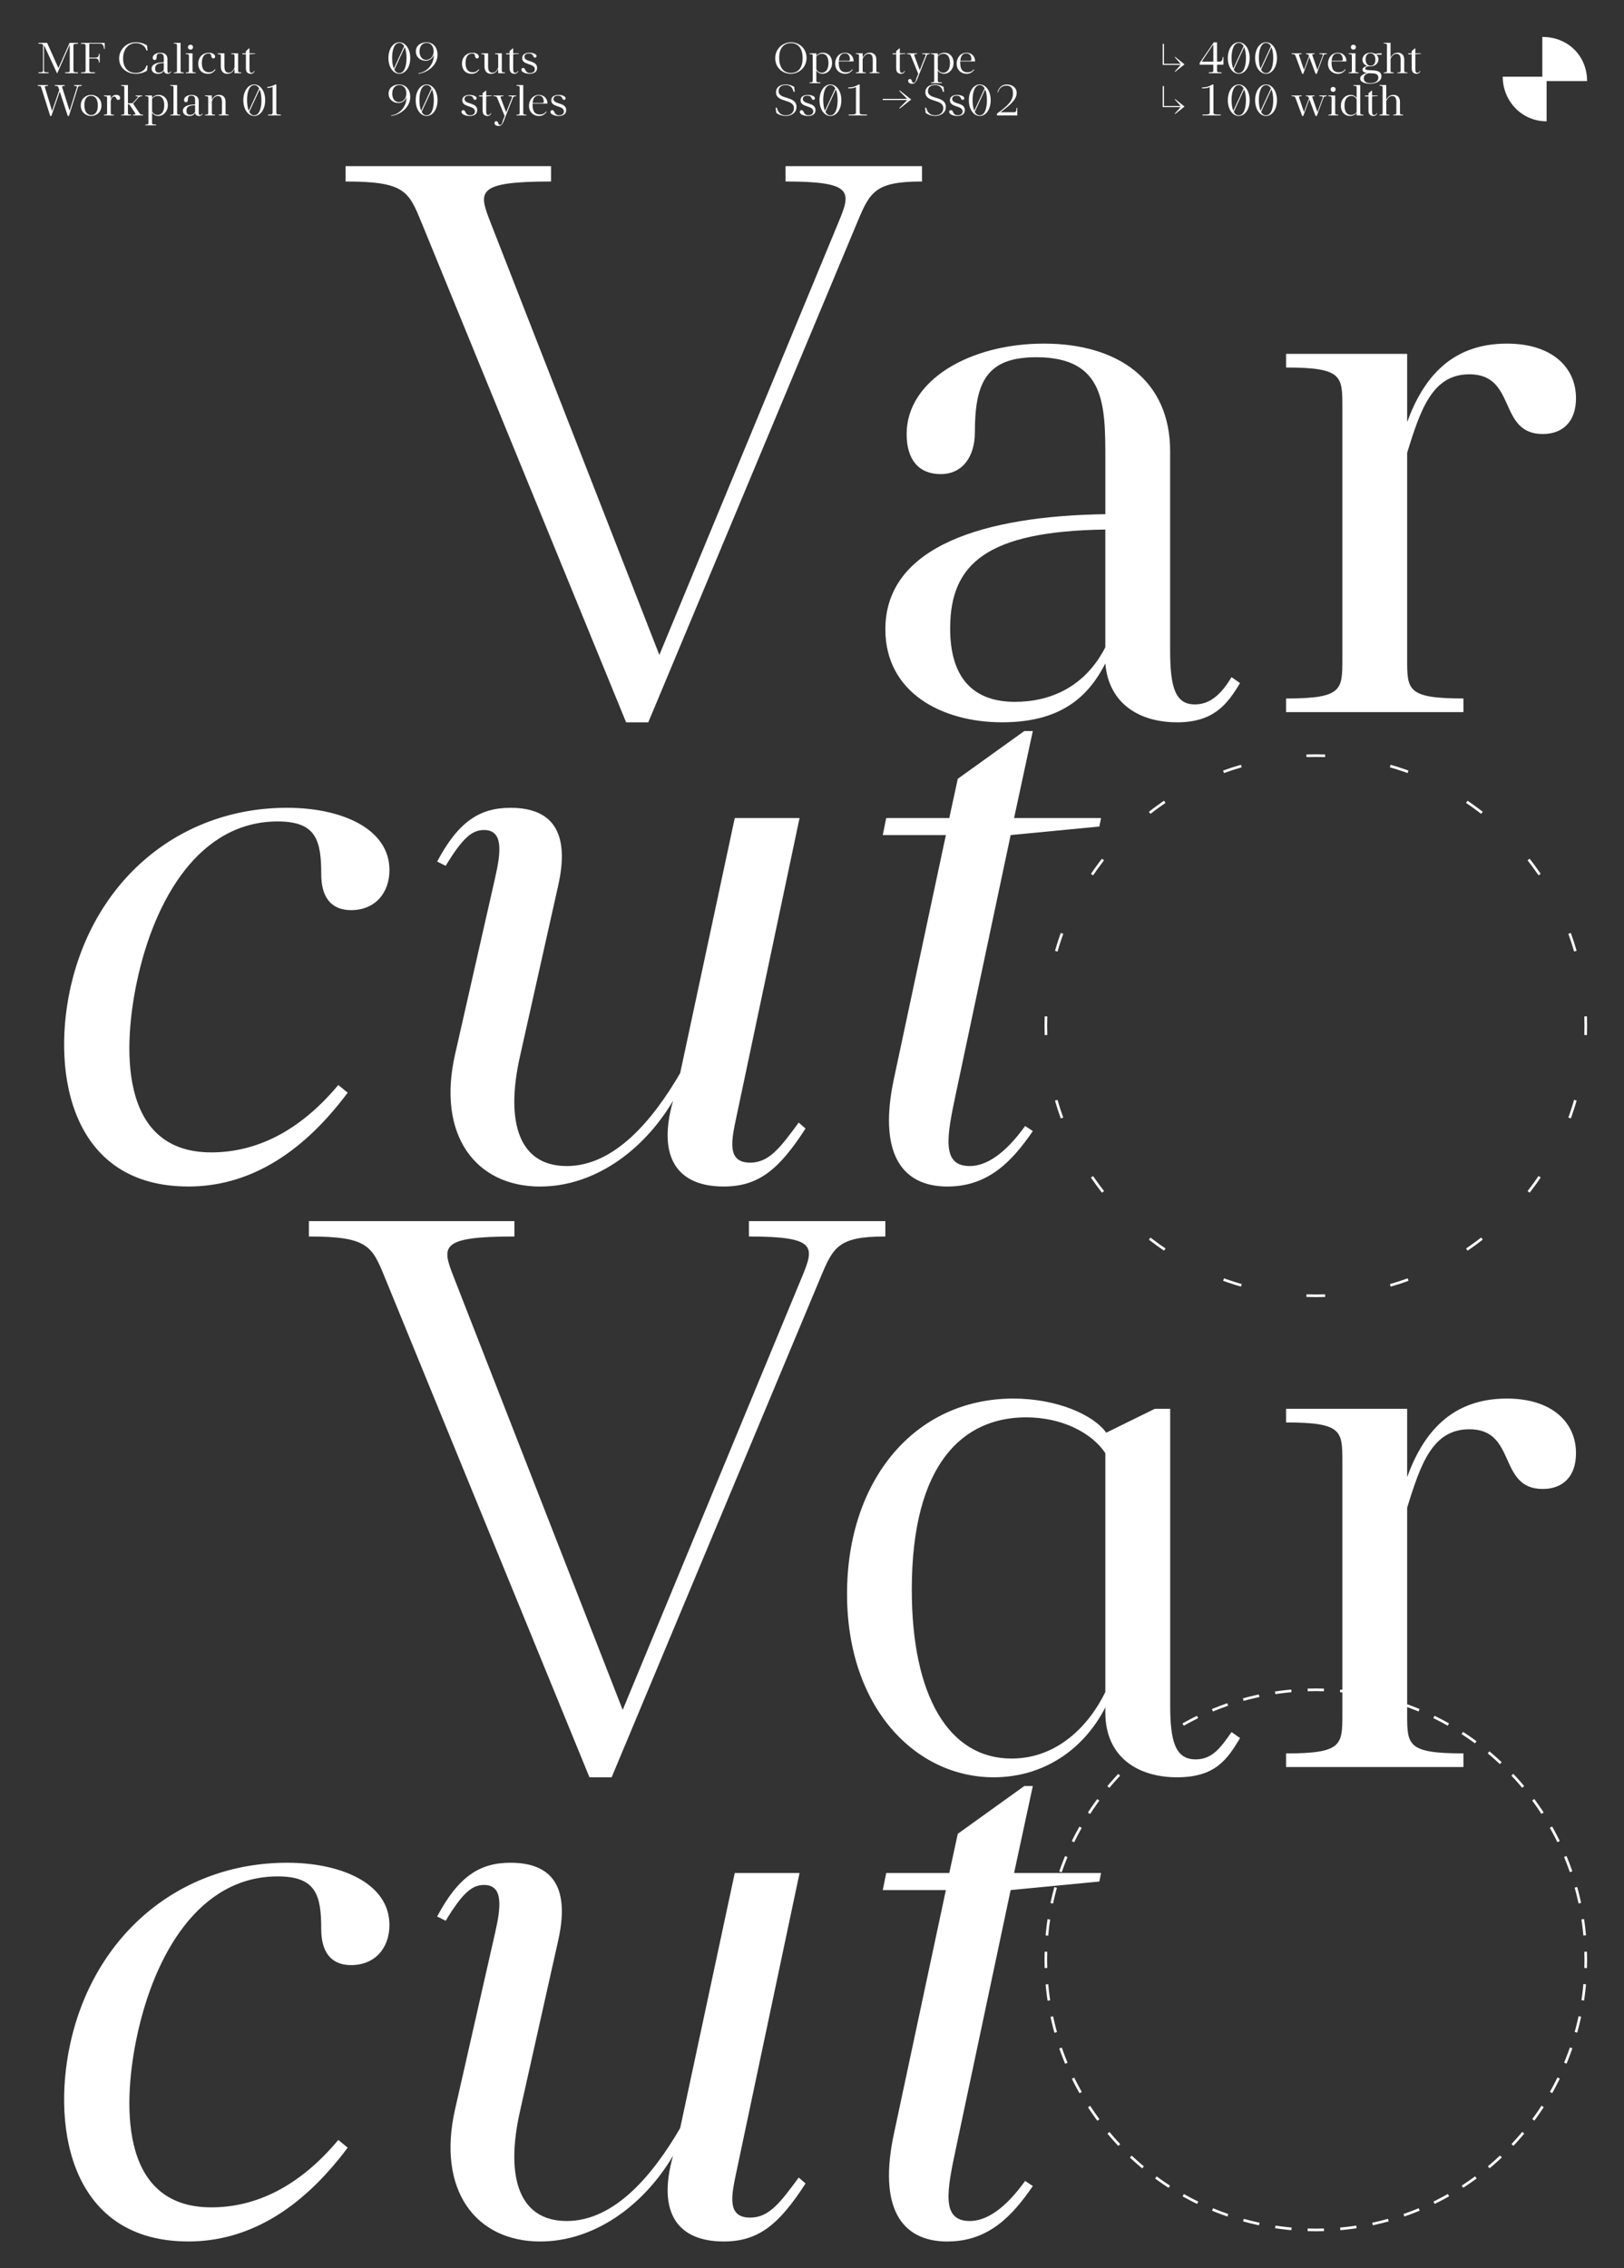<?xml version="1.0" encoding="UTF-8"?>
<svg id="Calque_1" data-name="Calque 1" xmlns="http://www.w3.org/2000/svg" xmlns:xlink="http://www.w3.org/1999/xlink" viewBox="0 0 616 860">
  <rect x="0" y="0" width="616" height="860" fill="#333333" stroke="none"/>
  <defs>
    <style>
      .cls-1 {
        clip-path: url(#clippath);
      }

      .cls-2, .cls-3, .cls-4, .cls-5 {
        fill: none;
      }

      .cls-2, .cls-6 {
        stroke-width: 0px;
      }

      .cls-7 {
        clip-path: url(#clippath-1);
      }

      .cls-3 {
        stroke-dasharray: 0 0 7.09 25.09;
      }

      .cls-3, .cls-4, .cls-5 {
        stroke: #fff;
        stroke-miterlimit: 1;
      }

      .cls-4 {
        stroke-dasharray: 0 0 6.19 6.19;
      }

      .cls-6 {
        fill: #fff;
      }
    </style>
    <clipPath id="clippath">
      <rect class="cls-2" width="616" height="860"/>
    </clipPath>
    <clipPath id="clippath-1">
      <rect class="cls-2" width="616" height="860"/>
    </clipPath>
  </defs>
  <g class="cls-1">
    <g class="cls-7">
      <path class="cls-6" d="M101.68,43.76h4.86v-.32c-1.73,0-1.73-.18-1.73-.9v-10.51h-.36c-1.15.54-2.14.95-3.08.95v.36c.74,0,1.39-.11,2.03-.38v9.58c0,.72,0,.9-1.73.9v.32ZM94.55,42.43l3.94-8.53c.47,1.06.68,2.52.68,4.1,0,3.08-.83,5.72-2.74,5.72-.83,0-1.44-.49-1.89-1.3M93.7,38c0-3.08.83-5.72,2.74-5.72.79,0,1.4.47,1.84,1.22l-3.92,8.5c-.45-1.04-.65-2.47-.65-4M96.44,43.98c2.23,0,4.14-2.38,4.14-5.98s-1.91-5.98-4.14-5.98-4.14,2.38-4.14,5.98,1.91,5.98,4.14,5.98M77.81,43.76h3.74v-.29c-1.19,0-1.19-.18-1.19-.83v-4.27c.41-1.06,1.17-1.96,2.3-1.96,1.04,0,1.53.76,1.53,2.3v3.92c0,.65,0,.83-1.19.83v.29h3.74v-.29c-1.19,0-1.19-.18-1.19-.83v-4.05c0-1.6-.9-2.61-2.43-2.61-1.3,0-2.12.65-2.77,1.85v-1.64h-2.56v.29c1.19,0,1.19.18,1.19.83v5.33c0,.65,0,.83-1.19.83v.29ZM70.72,42c0-1.37.77-2.05,3.28-2.09v2.48c-.43.85-1.17,1.15-1.91,1.15-.86,0-1.37-.49-1.37-1.55M75.51,43.98c.77,0,1.06-.38,1.33-.83l-.18-.13c-.22.36-.45.58-.77.58-.41,0-.52-.36-.52-1.15v-4.19c0-1.49-1.1-2.27-2.66-2.27s-2.9.77-2.9,1.91c0,.54.25.85.72.85s.72-.38.72-.88c0-1.06.25-1.58,1.3-1.58,1.46,0,1.46,1.01,1.46,2.16v1.15c-2.54.04-4.64.67-4.64,2.43,0,1.33,1.19,1.96,2.47,1.96s1.84-.58,2.18-1.24c.07.86.74,1.24,1.51,1.24M64.63,43.76h3.74v-.29c-1.19,0-1.19-.18-1.19-.83v-10.4h-2.56v.29c1.19,0,1.19.18,1.19.83v9.29c0,.65,0,.83-1.19.83v.29ZM57.69,42.28v-4.84c.38-.52,1.15-1.06,2.18-1.06,1.58,0,2.43,1.35,2.43,3.55,0,2.7-1.28,3.65-2.54,3.65-1.01,0-1.69-.63-2.07-1.3M55.13,47.54h4.1v-.29c-1.55,0-1.55-.18-1.55-.83v-3.71c.4.65,1.19,1.26,2.36,1.26,2,0,3.62-1.73,3.62-4.14s-1.53-3.85-3.46-3.85c-1.08,0-2.02.49-2.52,1.21v-.99h-2.56v.29c1.19,0,1.19.18,1.19.83v9.11c0,.65,0,.83-1.19.83v.29ZM45.97,43.76h3.74v-.29c-1.19,0-1.19-.18-1.19-.83v-3.1h.5l2.09,3.1c.5.74.2.83-.68.83v.29h3.82v-.29c-.85,0-1.06-.13-1.44-.68l-2.32-3.49,2.03-2.3c.41-.47,1.01-.5,1.4-.5v-.29h-2.45v.29c.68,0,1.08.07.77.43l-1.96,2.2h-1.76v-6.88h-2.56v.29c1.19,0,1.19.18,1.19.83v9.29c0,.65,0,.83-1.19.83v.29ZM39.45,43.76h3.74v-.29c-1.19,0-1.19-.18-1.19-.83v-4.36c.29-.94.54-1.66,1.31-1.66,1.01,0,.59,1.26,1.55,1.26.41,0,.7-.25.7-.76,0-.65-.5-1.15-1.46-1.15-1.17,0-1.76.72-2.11,1.66v-1.44h-2.56v.29c1.19,0,1.19.18,1.19.83v5.33c0,.65,0,.83-1.19.83v.29ZM32,39.85c0-2.54,1.1-3.51,2.5-3.51,1.51,0,2.61,1.12,2.61,3.65s-1.1,3.62-2.5,3.62c-1.51,0-2.61-1.22-2.61-3.76M34.56,43.98c1.96,0,3.92-1.4,3.92-4s-1.96-4-3.92-4-3.92,1.4-3.92,4,1.96,4,3.92,4M22.19,33.28l.29.85-2.72,7.94-2.68-8.78c-.16-.56-.14-.72,1.08-.72v-.32h-3.85v.32c1.12,0,1.19.14,1.37.72l3.37,10.69h.43l3.19-9.25,3.04,9.25h.43l3.37-10.69c.18-.56.23-.72,1.49-.72v-.32h-2.88v.32c1.15,0,1.17.16.99.72l-2.72,8.69-2.75-8.69c-.18-.56-.18-.72.9-.72v-.32h-3.73v.32c1.12,0,1.19.14,1.39.72"/>
      <path class="cls-6" d="M95.09,27.98c.83,0,1.17-.4,1.49-.97l-.18-.11c-.27.5-.59.7-.99.7-.67,0-.77-.58-.77-1.6v-5.44l2.16-.18v-.18h-2.16v-1.84h-.18l-1.19,1.01v.83h-1.33v.36h1.33v5.33c0,1.4.68,2.09,1.82,2.09M86.18,27.98c1.37,0,2.34-.77,2.77-1.93v1.71h2.56v-.29c-1.19,0-1.19-.18-1.19-.83v-6.44h-2.56v.29c1.19,0,1.19.18,1.19.83v4.27c-.41,1.06-1.04,1.96-2.21,1.96s-1.62-.79-1.62-2.48v-4.86h-2.56v.29c1.19,0,1.19.18,1.19.83v3.87c0,1.71.88,2.79,2.43,2.79M78.85,27.98c1.13,0,2.11-.4,2.9-1.58l-.22-.16c-.67.92-1.48,1.17-2.27,1.17-1.55,0-2.7-.95-2.7-3.51,0-2.38.99-3.62,2.56-3.62.81,0,.92.4,1.06,1.13.07.4.31.74.77.74.36,0,.65-.22.65-.67,0-.9-1.08-1.49-2.39-1.49-2.16,0-4.01,1.53-4.01,4.16,0,2.25,1.35,3.83,3.65,3.83M71.31,17.9c0,.56.45.94.95.94s.95-.38.95-.94c0-.61-.45-.95-.95-.95s-.95.32-.95.95M70.48,27.76h3.74v-.29c-1.19,0-1.19-.18-1.19-.83v-6.44h-2.56v.29c1.19,0,1.19.18,1.19.83v5.33c0,.65,0,.83-1.19.83v.29ZM65.95,27.76h3.74v-.29c-1.19,0-1.19-.18-1.19-.83v-10.4h-2.56v.29c1.19,0,1.19.18,1.19.83v9.29c0,.65,0,.83-1.19.83v.29ZM58.85,26c0-1.37.77-2.05,3.28-2.09v2.48c-.43.85-1.17,1.15-1.91,1.15-.86,0-1.37-.49-1.37-1.55M63.64,27.98c.77,0,1.06-.38,1.33-.83l-.18-.13c-.22.36-.45.58-.77.58-.41,0-.52-.36-.52-1.15v-4.19c0-1.49-1.1-2.27-2.66-2.27s-2.9.77-2.9,1.91c0,.54.25.85.72.85s.72-.38.72-.88c0-1.06.25-1.58,1.3-1.58,1.46,0,1.46,1.01,1.46,2.16v1.15c-2.54.04-4.64.67-4.64,2.43,0,1.33,1.19,1.96,2.47,1.96s1.84-.58,2.18-1.24c.07.86.74,1.24,1.51,1.24M51.48,27.98c1.48,0,3.2-.41,4.28-1.21l.22-1.91h-.43c-.45,1.69-1.96,2.79-4.07,2.79-2.75,0-4.79-1.85-4.79-5.47s2.09-5.83,4.84-5.83c1.89,0,3.55,1.01,4.01,2.79h.43l-.22-1.91c-1.08-.79-2.83-1.21-4.21-1.21-3.65,0-6.35,2.79-6.35,6.17s2.72,5.78,6.28,5.78M30.74,27.76h5.29v-.32c-2.16,0-2.16-.18-2.16-.9v-4.37h2.32c.59,0,1.33.14,1.33,1.53h.29v-3.31h-.29c0,1.31-.74,1.48-1.33,1.48h-2.32v-5.33h3.91c.61,0,1.51,0,1.69,2.02h.25v-2.3h-8.98v.32c1.73,0,1.73.18,1.73.9v9.07c0,.72,0,.9-1.73.9v.32ZM14.58,27.76h3.82v-.32c-1.73,0-1.73-.18-1.73-.9v-9.47l4.95,10.69h.11l4.73-10.8v9.58c0,.72,0,.9-1.73.9v.32h4.86v-.32c-1.73,0-1.73-.18-1.73-.9v-9.07c0-.72,0-.9,1.73-.9v-.32h-3.2l-4.23,9.56-4.28-9.56h-3.29v.32c1.73,0,1.73.18,1.73.9v9.07c0,.72,0,.9-1.73.9v.32Z"/>
      <path class="cls-6" d="M523.28,43.76h3.74v-.29c-1.19,0-1.19-.18-1.19-.83v-4.27c.41-1.06,1.17-1.96,2.3-1.96,1.04,0,1.53.76,1.53,2.3v3.92c0,.65,0,.83-1.19.83v.29h3.74v-.29c-1.19,0-1.19-.18-1.19-.83v-4.05c0-1.6-.9-2.61-2.43-2.61-1.3,0-2.12.65-2.77,1.85v-5.6h-2.56v.29c1.19,0,1.19.18,1.19.83v9.29c0,.65,0,.83-1.19.83v.29ZM520.9,43.98c.83,0,1.17-.4,1.49-.97l-.18-.11c-.27.5-.59.7-.99.7-.67,0-.77-.58-.77-1.6v-5.44l2.16-.18v-.18h-2.16v-1.84h-.18l-1.19,1.01v.83h-1.33v.36h1.33v5.33c0,1.4.68,2.09,1.82,2.09M509.98,40.03c0-2.7,1.26-3.65,2.59-3.65.94,0,1.62.49,2.02,1.26v4.9c-.4.52-1.15,1.04-2.18,1.04-1.58,0-2.43-1.35-2.43-3.55M512.07,43.98c1.06,0,2.02-.49,2.52-1.19v.97h2.56v-.29c-1.19,0-1.19-.18-1.19-.83v-10.4h-2.56v.29c1.19,0,1.19.18,1.19.83v3.85c-.38-.7-1.15-1.22-2.29-1.22-2.11,0-3.69,1.73-3.69,4.14s1.53,3.85,3.46,3.85M504.72,33.9c0,.56.45.94.95.94s.95-.38.95-.94c0-.61-.45-.95-.95-.95s-.95.32-.95.95M503.89,43.76h3.74v-.29c-1.19,0-1.19-.18-1.19-.83v-6.44h-2.56v.29c1.19,0,1.19.18,1.19.83v5.33c0,.65,0,.83-1.19.83v.29ZM496.49,37.21l.02.04-1.89,5.22-1.8-5.26c-.22-.61-.25-.72.9-.72v-.29h-3.78v.29c1.12,0,1.26.16,1.48.72l2.5,6.77h.43l2.3-6.32,2.36,6.32h.45l2.5-6.77c.22-.58.38-.72,1.31-.72v-.29h-2.79v.29c1.39,0,1.4.07,1.17.72l-1.93,5.29-1.84-5.29c-.22-.61-.23-.72.72-.72v-.29h-3.24v.29c.79,0,.88.11,1.12.72M478.33,42.43l3.94-8.53c.47,1.06.68,2.52.68,4.1,0,3.08-.83,5.72-2.74,5.72-.83,0-1.44-.49-1.89-1.3M477.49,38c0-3.08.83-5.72,2.74-5.72.79,0,1.4.47,1.84,1.22l-3.92,8.5c-.45-1.04-.65-2.47-.65-4M480.22,43.98c2.23,0,4.14-2.38,4.14-5.98s-1.91-5.98-4.14-5.98-4.14,2.38-4.14,5.98,1.91,5.98,4.14,5.98M467.98,42.43l3.94-8.53c.47,1.06.68,2.52.68,4.1,0,3.08-.83,5.72-2.74,5.72-.83,0-1.44-.49-1.89-1.3M467.14,38c0-3.08.83-5.72,2.74-5.72.79,0,1.4.47,1.84,1.22l-3.92,8.5c-.45-1.04-.65-2.47-.65-4M469.87,43.98c2.23,0,4.14-2.38,4.14-5.98s-1.91-5.98-4.14-5.98-4.14,2.38-4.14,5.98,1.91,5.98,4.14,5.98M456.09,43.76h6.95v-.32c-2.77,0-2.77-.18-2.77-.9v-10.51h-.36c-1.15.65-2.14,1.13-3.98,1.13v.36c1.53,0,2.27-.16,2.93-.52v9.54c0,.72,0,.9-2.77.9v.32ZM441.49,32.62h-.47v7.99h6.82l-2.27,2.52.18.11,3.56-2.84-3.56-2.84-.18.11,2.27,2.52h-6.35v-7.56Z"/>
      <path class="cls-6" d="M537.3,27.98c.83,0,1.17-.4,1.49-.97l-.18-.11c-.27.5-.59.7-.99.7-.67,0-.77-.58-.77-1.6v-5.44l2.16-.18v-.18h-2.16v-1.84h-.18l-1.19,1.01v.83h-1.33v.36h1.33v5.33c0,1.4.68,2.09,1.82,2.09M524.9,27.76h3.74v-.29c-1.19,0-1.19-.18-1.19-.83v-4.27c.41-1.06,1.17-1.96,2.3-1.96,1.04,0,1.53.76,1.53,2.3v3.92c0,.65,0,.83-1.19.83v.29h3.74v-.29c-1.19,0-1.19-.18-1.19-.83v-4.05c0-1.6-.9-2.61-2.43-2.61-1.3,0-2.12.65-2.77,1.85v-5.6h-2.56v.29c1.19,0,1.19.18,1.19.83v9.29c0,.65,0,.83-1.19.83v.29ZM517.99,22.5c0-1.62.85-2.27,1.84-2.27s1.87.74,1.87,2.38-.81,2.32-1.8,2.32c-1.04,0-1.91-.79-1.91-2.43M517.3,29.69c0-.92.54-1.57,1.8-1.94.09.02.18.02.27.02l1.15.04c.74.02,2.29.09,2.29,1.62,0,1.33-1.17,2.09-2.99,2.09s-2.52-.74-2.52-1.82M519.62,31.76c2.11,0,4.37-.79,4.37-2.88,0-1.48-1.19-2.11-3.19-2.2l-1.17-.05c-1.08-.05-1.78-.13-1.78-.67,0-.45.63-.7,1.22-.83.23.04.47.05.7.05,1.85,0,3.11-1.24,3.11-2.68,0-.7-.31-1.31-.81-1.76h2.02l-.05-.54h-.88l-1.51.23c-.5-.29-1.12-.45-1.82-.45-2.03,0-3.04,1.37-3.04,2.66,0,1.1.7,2,1.84,2.36-1.22.31-1.82.76-1.82,1.42s.56,1.12,1.78,1.28c-1.19.2-2.66.86-2.66,2.05,0,1.4,1.89,2,3.69,2M512.41,17.9c0,.56.45.94.95.94s.95-.38.95-.94c0-.61-.45-.95-.95-.95s-.95.32-.95.95M511.58,27.76h3.74v-.29c-1.19,0-1.19-.18-1.19-.83v-6.44h-2.56v.29c1.19,0,1.19.18,1.19.83v5.33c0,.65,0,.83-1.19.83v.29ZM505.1,23.04c.13-1.71.81-2.81,2.27-2.81,1.12,0,1.96.65,1.96,2.56l-.47.25h-3.76ZM507.48,27.98c1.31,0,2.21-.56,2.92-1.58l-.2-.14c-.59.85-1.39,1.15-2.39,1.15-1.24,0-2.74-.47-2.74-3.64,0-.18,0-.34.02-.5h5.62c0-2.03-1.39-3.28-3.22-3.28-2.29,0-3.78,1.89-3.78,4.16s1.62,3.83,3.78,3.83M496.49,21.21l.02.04-1.89,5.22-1.8-5.26c-.22-.61-.25-.72.9-.72v-.29h-3.78v.29c1.12,0,1.26.16,1.48.72l2.5,6.77h.43l2.3-6.32,2.36,6.32h.45l2.5-6.77c.22-.58.38-.72,1.31-.72v-.29h-2.79v.29c1.39,0,1.4.07,1.17.72l-1.93,5.29-1.84-5.29c-.22-.61-.23-.72.72-.72v-.29h-3.24v.29c.79,0,.88.11,1.12.72M478.33,26.43l3.94-8.53c.47,1.06.68,2.52.68,4.1,0,3.08-.83,5.72-2.74,5.72-.83,0-1.44-.49-1.89-1.3M477.49,22c0-3.08.83-5.72,2.74-5.72.79,0,1.4.47,1.84,1.22l-3.92,8.5c-.45-1.04-.65-2.47-.65-4M480.22,27.98c2.23,0,4.14-2.38,4.14-5.98s-1.91-5.98-4.14-5.98-4.14,2.38-4.14,5.98,1.91,5.98,4.14,5.98M467.98,26.43l3.94-8.53c.47,1.06.68,2.52.68,4.1,0,3.08-.83,5.72-2.74,5.72-.83,0-1.44-.49-1.89-1.3M467.14,22c0-3.08.83-5.72,2.74-5.72.79,0,1.4.47,1.84,1.22l-3.92,8.5c-.45-1.04-.65-2.47-.65-4M469.87,27.98c2.23,0,4.14-2.38,4.14-5.98s-1.91-5.98-4.14-5.98-4.14,2.38-4.14,5.98,1.91,5.98,4.14,5.98M455.82,23.37l4.41-6.55v6.55h-4.41ZM458.52,27.44v.32h4.82v-.32c-1.71,0-1.71-.18-1.71-.83v-2.09h2.43v-2.88h-.29c0,1.19-.5,1.73-1.04,1.73h-1.1v-7.31h-1.24l-5.35,7.79v.67h5.18v2.09c0,.65,0,.83-1.71.83M441.49,16.62h-.47v7.99h6.82l-2.27,2.52.18.11,3.56-2.84-3.56-2.84-.18.11,2.27,2.52h-6.35v-7.56Z"/>
      <path class="cls-6" d="M211.92,43.98c1.66,0,2.84-.7,2.84-2.23,0-3.08-4.81-2.03-4.81-4.23,0-.86.76-1.24,1.71-1.24,1.94,0,1.33,1.58,2.29,1.58.41,0,.59-.29.59-.59,0-.83-1.37-1.28-2.68-1.28-1.6,0-2.77.67-2.77,2.05,0,2.79,4.81,1.84,4.81,4.21,0,.95-.77,1.44-1.82,1.44-2.07,0-1.55-1.93-2.59-1.93-.32,0-.7.18-.7.65,0,.95,1.58,1.57,3.13,1.57M202.04,39.04c.12-1.71.81-2.81,2.27-2.81,1.12,0,1.96.65,1.96,2.56l-.47.25h-3.76ZM204.42,43.98c1.31,0,2.21-.56,2.92-1.58l-.2-.14c-.59.85-1.39,1.15-2.39,1.15-1.24,0-2.74-.47-2.74-3.64,0-.18,0-.34.02-.5h5.62c0-2.03-1.39-3.28-3.22-3.28-2.29,0-3.78,1.89-3.78,4.16s1.62,3.83,3.78,3.83M195.92,43.76h3.74v-.29c-1.19,0-1.19-.18-1.19-.83v-10.4h-2.56v.29c1.19,0,1.19.18,1.19.83v9.29c0,.65,0,.83-1.19.83v.29ZM189.06,47.76c.9,0,1.46-.43,2-1.8l3.42-8.64c.23-.59.34-.83,1.31-.83v-.29h-2.88v.29c1.49,0,1.44.14,1.17.83l-2.09,5.26-1.98-5.26c-.27-.74-.2-.83.9-.83v-.29h-3.71v.29c1.12,0,1.21.18,1.48.83l2.74,6.68-.72,1.75c-.22,1.39-.68,1.62-1.06,1.62s-.52-.23-.65-.68c-.14-.52-.38-.74-.76-.74s-.65.25-.65.68c0,.72.63,1.13,1.48,1.13M184.87,43.98c.83,0,1.17-.4,1.49-.97l-.18-.11c-.27.5-.59.7-.99.7-.67,0-.77-.58-.77-1.6v-5.44l2.16-.18v-.18h-2.16v-1.84h-.18l-1.19,1.01v.83h-1.33v.36h1.33v5.33c0,1.4.68,2.09,1.82,2.09M178.17,43.98c1.66,0,2.84-.7,2.84-2.23,0-3.08-4.81-2.03-4.81-4.23,0-.86.76-1.24,1.71-1.24,1.94,0,1.33,1.58,2.29,1.58.41,0,.59-.29.59-.59,0-.83-1.37-1.28-2.68-1.28-1.6,0-2.77.67-2.77,2.05,0,2.79,4.81,1.84,4.81,4.21,0,.95-.77,1.44-1.82,1.44-2.07,0-1.55-1.93-2.59-1.93-.32,0-.7.18-.7.65,0,.95,1.58,1.57,3.13,1.57M159.93,42.43l3.94-8.53c.47,1.06.68,2.52.68,4.1,0,3.08-.83,5.72-2.74,5.72-.83,0-1.44-.49-1.89-1.3M159.08,38c0-3.08.83-5.72,2.74-5.72.79,0,1.4.47,1.84,1.22l-3.92,8.5c-.45-1.04-.65-2.47-.65-4M161.82,43.98c2.23,0,4.14-2.38,4.14-5.98s-1.91-5.98-4.14-5.98-4.14,2.38-4.14,5.98,1.91,5.98,4.14,5.98M148.78,35.46c0-1.71.88-3.19,2.68-3.19,1.93,0,2.68,1.71,2.68,3.15,0,1.8-1.13,3.28-2.83,3.28s-2.54-1.51-2.54-3.24M148.37,43.76v.22c4.03-.61,7.24-3.6,7.24-7.27,0-2.41-1.37-4.68-4.21-4.68-2,0-4.01,1.12-4.01,3.47,0,2.16,1.69,3.53,3.69,3.53,1.6,0,2.59-.86,3.13-2.18-.04,3.76-2.7,6.46-5.83,6.91"/>
      <path class="cls-6" d="M200.89,27.98c1.66,0,2.84-.7,2.84-2.23,0-3.08-4.81-2.03-4.81-4.23,0-.86.76-1.24,1.71-1.24,1.94,0,1.33,1.58,2.29,1.58.41,0,.59-.29.59-.59,0-.83-1.37-1.28-2.68-1.28-1.6,0-2.77.67-2.77,2.05,0,2.79,4.81,1.84,4.81,4.21,0,.95-.77,1.44-1.82,1.44-2.07,0-1.55-1.93-2.59-1.93-.32,0-.7.18-.7.65,0,.95,1.58,1.57,3.13,1.57M195.11,27.98c.83,0,1.17-.4,1.49-.97l-.18-.11c-.27.5-.59.7-.99.7-.67,0-.77-.58-.77-1.6v-5.44l2.16-.18v-.18h-2.16v-1.84h-.18l-1.19,1.01v.83h-1.33v.36h1.33v5.33c0,1.4.68,2.09,1.82,2.09M186.2,27.98c1.37,0,2.34-.77,2.77-1.93v1.71h2.56v-.29c-1.19,0-1.19-.18-1.19-.83v-6.44h-2.56v.29c1.19,0,1.19.18,1.19.83v4.27c-.41,1.06-1.04,1.96-2.21,1.96s-1.62-.79-1.62-2.48v-4.86h-2.56v.29c1.19,0,1.19.18,1.19.83v3.87c0,1.71.88,2.79,2.43,2.79M178.88,27.98c1.13,0,2.11-.4,2.9-1.58l-.22-.16c-.67.92-1.48,1.17-2.27,1.17-1.55,0-2.7-.95-2.7-3.51,0-2.38.99-3.62,2.56-3.62.81,0,.92.4,1.06,1.13.07.4.31.74.77.74.36,0,.65-.22.65-.67,0-.9-1.08-1.49-2.39-1.49-2.16,0-4.01,1.53-4.01,4.16,0,2.25,1.35,3.83,3.65,3.83M159.13,19.46c0-1.71.88-3.19,2.68-3.19,1.93,0,2.68,1.71,2.68,3.15,0,1.8-1.13,3.28-2.83,3.28s-2.54-1.51-2.54-3.24M158.72,27.76v.22c4.03-.61,7.24-3.6,7.24-7.27,0-2.41-1.37-4.68-4.21-4.68-2,0-4.01,1.12-4.01,3.47,0,2.16,1.69,3.53,3.69,3.53,1.6,0,2.59-.86,3.13-2.18-.04,3.76-2.7,6.46-5.83,6.91M149.58,26.43l3.94-8.53c.47,1.06.68,2.52.68,4.1,0,3.08-.83,5.72-2.74,5.72-.83,0-1.44-.49-1.89-1.3M148.73,22c0-3.08.83-5.72,2.74-5.72.79,0,1.4.47,1.84,1.22l-3.92,8.5c-.45-1.04-.65-2.47-.65-4M151.47,27.98c2.23,0,4.14-2.38,4.14-5.98s-1.91-5.98-4.14-5.98-4.14,2.38-4.14,5.98,1.91,5.98,4.14,5.98"/>
      <path class="cls-6" d="M378.15,43.09v.67h7.72v-2.88h-.29c0,1.19-.22,1.66-.9,1.66h-5.17c3.22-2.36,6.12-4.63,6.12-7.31,0-2.12-1.84-3.2-3.71-3.2-2.09,0-3.11,1.35-3.58,2.97l.22.05c.38-1.39,1.39-2.59,3.19-2.59,1.93,0,2.48,1.37,2.48,2.88,0,3.04-2.07,4.77-6.08,7.76M369.74,42.43l3.94-8.53c.47,1.06.68,2.52.68,4.1,0,3.08-.83,5.72-2.74,5.72-.83,0-1.44-.49-1.89-1.3M368.9,38c0-3.08.83-5.72,2.74-5.72.79,0,1.4.47,1.84,1.22l-3.92,8.5c-.45-1.04-.65-2.47-.65-4M371.64,43.98c2.23,0,4.14-2.38,4.14-5.98s-1.91-5.98-4.14-5.98-4.14,2.38-4.14,5.98,1.91,5.98,4.14,5.98M363.14,43.98c1.66,0,2.84-.7,2.84-2.23,0-3.08-4.81-2.03-4.81-4.23,0-.86.76-1.24,1.71-1.24,1.94,0,1.33,1.58,2.29,1.58.41,0,.59-.29.59-.59,0-.83-1.37-1.28-2.68-1.28-1.6,0-2.77.67-2.77,2.05,0,2.79,4.81,1.84,4.81,4.21,0,.95-.77,1.44-1.82,1.44-2.07,0-1.55-1.93-2.59-1.93-.32,0-.7.18-.7.65,0,.95,1.58,1.57,3.13,1.57M354.7,43.98c1.8,0,4.07-1.01,4.07-3.44,0-4.34-6.79-2.61-6.79-5.98,0-1.42.94-2.29,2.68-2.29s2.57.85,3.01,2.54h.43l-.2-1.87c-1.04-.63-2.02-.92-3.17-.92-2.2,0-3.73,1.06-3.73,2.95,0,4.09,6.79,2.38,6.79,6.01,0,1.98-1.51,2.74-3.11,2.74-1.85,0-2.88-1.03-3.35-2.86h-.45l.2,1.89c.95.86,2.56,1.22,3.62,1.22M334.84,37.95h9.27l-3.02,3.06.18.18,4.36-3.46-4.36-3.46-.18.18,3.02,3.06h-9.27v.43ZM321.9,43.76h6.95v-.32c-2.77,0-2.77-.18-2.77-.9v-10.51h-.36c-1.15.65-2.14,1.13-3.98,1.13v.36c1.53,0,2.27-.16,2.93-.52v9.54c0,.72,0,.9-2.77.9v.32ZM313.1,42.43l3.94-8.53c.47,1.06.68,2.52.68,4.1,0,3.08-.83,5.72-2.74,5.72-.83,0-1.44-.49-1.89-1.3M312.25,38c0-3.08.83-5.72,2.74-5.72.79,0,1.4.47,1.84,1.22l-3.92,8.5c-.45-1.04-.65-2.47-.65-4M314.99,43.98c2.23,0,4.14-2.38,4.14-5.98s-1.91-5.98-4.14-5.98-4.14,2.38-4.14,5.98,1.91,5.98,4.14,5.98M306.49,43.98c1.66,0,2.84-.7,2.84-2.23,0-3.08-4.81-2.03-4.81-4.23,0-.86.76-1.24,1.71-1.24,1.94,0,1.33,1.58,2.29,1.58.41,0,.59-.29.59-.59,0-.83-1.37-1.28-2.68-1.28-1.6,0-2.77.67-2.77,2.05,0,2.79,4.81,1.84,4.81,4.21,0,.95-.77,1.44-1.82,1.44-2.07,0-1.55-1.93-2.59-1.93-.32,0-.7.18-.7.65,0,.95,1.58,1.57,3.13,1.57M298.05,43.98c1.8,0,4.07-1.01,4.07-3.44,0-4.34-6.79-2.61-6.79-5.98,0-1.42.94-2.29,2.68-2.29s2.57.85,3.01,2.54h.43l-.2-1.87c-1.04-.63-2.02-.92-3.17-.92-2.2,0-3.73,1.06-3.73,2.95,0,4.09,6.79,2.38,6.79,6.01,0,1.98-1.51,2.74-3.11,2.74-1.85,0-2.88-1.03-3.35-2.86h-.45l.2,1.89c.95.86,2.56,1.22,3.62,1.22"/>
      <path class="cls-6" d="M364.26,23.04c.13-1.71.81-2.81,2.27-2.81,1.12,0,1.96.65,1.96,2.56l-.47.25h-3.76ZM366.63,27.98c1.31,0,2.21-.56,2.92-1.58l-.2-.14c-.59.85-1.39,1.15-2.39,1.15-1.24,0-2.74-.47-2.74-3.64,0-.18,0-.34.02-.5h5.62c0-2.03-1.39-3.28-3.22-3.28-2.29,0-3.78,1.89-3.78,4.16s1.62,3.83,3.78,3.83M355.72,26.28v-4.84c.38-.52,1.15-1.06,2.18-1.06,1.58,0,2.43,1.35,2.43,3.55,0,2.7-1.28,3.65-2.54,3.65-1.01,0-1.69-.63-2.07-1.3M353.17,31.54h4.1v-.29c-1.55,0-1.55-.18-1.55-.83v-3.71c.4.65,1.19,1.26,2.36,1.26,2,0,3.62-1.73,3.62-4.14s-1.53-3.85-3.46-3.85c-1.08,0-2.02.49-2.52,1.21v-.99h-2.56v.29c1.19,0,1.19.18,1.19.83v9.11c0,.65,0,.83-1.19.83v.29ZM345.95,31.76c.9,0,1.46-.43,2-1.8l3.42-8.64c.23-.59.34-.83,1.31-.83v-.29h-2.88v.29c1.49,0,1.44.14,1.17.83l-2.09,5.26-1.98-5.26c-.27-.74-.2-.83.9-.83v-.29h-3.71v.29c1.12,0,1.21.18,1.48.83l2.74,6.68-.72,1.75c-.22,1.39-.68,1.62-1.06,1.62s-.52-.23-.65-.68c-.14-.52-.38-.74-.76-.74s-.65.25-.65.68c0,.72.63,1.13,1.48,1.13M341.76,27.98c.83,0,1.17-.4,1.49-.97l-.18-.11c-.27.5-.59.7-.99.7-.67,0-.77-.58-.77-1.6v-5.44l2.16-.18v-.18h-2.16v-1.84h-.18l-1.19,1.01v.83h-1.33v.36h1.33v5.33c0,1.4.68,2.09,1.82,2.09M324.66,27.76h3.74v-.29c-1.19,0-1.19-.18-1.19-.83v-4.27c.41-1.06,1.17-1.96,2.3-1.96,1.04,0,1.53.76,1.53,2.3v3.92c0,.65,0,.83-1.19.83v.29h3.74v-.29c-1.19,0-1.19-.18-1.19-.83v-4.05c0-1.6-.9-2.61-2.43-2.61-1.3,0-2.12.65-2.77,1.85v-1.64h-2.56v.29c1.19,0,1.19.18,1.19.83v5.33c0,.65,0,.83-1.19.83v.29ZM318.18,23.04c.13-1.71.81-2.81,2.27-2.81,1.12,0,1.96.65,1.96,2.56l-.47.25h-3.76ZM320.55,27.98c1.31,0,2.21-.56,2.92-1.58l-.2-.14c-.59.85-1.39,1.15-2.39,1.15-1.24,0-2.74-.47-2.74-3.64,0-.18,0-.34.02-.5h5.62c0-2.03-1.39-3.28-3.22-3.28-2.29,0-3.78,1.89-3.78,4.16s1.62,3.83,3.78,3.83M309.64,26.28v-4.84c.38-.52,1.15-1.06,2.18-1.06,1.58,0,2.43,1.35,2.43,3.55,0,2.7-1.28,3.65-2.54,3.65-1.01,0-1.69-.63-2.07-1.3M307.09,31.54h4.1v-.29c-1.55,0-1.55-.18-1.55-.83v-3.71c.4.65,1.19,1.26,2.36,1.26,2,0,3.62-1.73,3.62-4.14s-1.53-3.85-3.46-3.85c-1.08,0-2.02.49-2.52,1.21v-.99h-2.56v.29c1.19,0,1.19.18,1.19.83v9.11c0,.65,0,.83-1.19.83v.29ZM295.55,21.95c0-3.85,1.87-5.6,4.45-5.6,2.88,0,4.45,2.16,4.45,5.71,0,3.85-1.87,5.6-4.45,5.6-2.88,0-4.45-2.16-4.45-5.71M299.94,27.98c3.01,0,5.99-2.32,5.99-6.03s-2.92-5.92-5.89-5.92-5.99,2.32-5.99,6.03,2.92,5.92,5.89,5.92"/>
      <path class="cls-6" d="M487.83,270h67.27v-5.17c-21.35,0-21.35-3.23-21.35-14.88v-78.27c5.17-16.82,9.7-29.76,23.61-29.76,18.11,0,10.67,22.64,27.82,22.64,7.44,0,12.61-4.53,12.61-13.58,0-11.64-9.06-20.7-26.2-20.7-21.02,0-31.7,12.94-37.84,29.76v-25.87h-45.93v5.18c21.35,0,21.35,3.23,21.35,14.88v95.73c0,11.64,0,14.88-21.35,14.88v5.17ZM360.4,238.3c0-24.58,13.91-36.87,58.86-37.52v44.63c-7.76,15.2-21.02,20.7-34.28,20.7-15.52,0-24.58-8.73-24.58-27.82M446.43,273.88c13.91,0,19.08-6.79,23.93-14.88l-3.23-2.26c-3.88,6.47-8.09,10.35-13.91,10.35-7.44,0-9.38-6.47-9.38-20.7v-75.36c0-26.84-19.73-40.75-47.87-40.75s-52.07,13.91-52.07,34.28c0,9.7,4.53,15.2,12.94,15.2s12.94-6.79,12.94-15.85c0-19.08,4.53-28.46,23.29-28.46,26.2,0,26.2,18.11,26.2,38.81v20.7c-45.6.65-83.44,11.97-83.44,43.66,0,23.93,21.35,35.25,44.31,35.25s32.99-10.35,39.13-22.32c1.29,15.52,13.26,22.32,27.17,22.32M159.87,84.35l77.62,189.53h8.41l79.24-189.53c4.85-11.64,6.79-15.53,24.58-15.53v-5.82h-51.75v5.82c25.87,0,24.9,3.88,20.05,15.53l-67.92,163.98-64.04-163.98c-4.53-11.64-5.82-15.53,22.96-15.53v-5.82h-77.95v5.82c22.32,0,23.93,3.56,28.79,15.53"/>
      <path class="cls-6" d="M487.83,670h67.27v-5.18c-21.35,0-21.35-3.23-21.35-14.88v-78.27c5.17-16.82,9.7-29.75,23.61-29.75,18.11,0,10.67,22.64,27.82,22.64,7.44,0,12.61-4.53,12.61-13.58,0-11.64-9.06-20.7-26.2-20.7-21.02,0-31.7,12.94-37.84,29.76v-25.87h-45.93v5.17c21.35,0,21.35,3.23,21.35,14.88v95.73c0,11.64,0,14.88-21.35,14.88v5.18ZM345.85,602.73c0-48.19,19.73-65.33,43.34-65.33,13.58,0,24.9,5.82,30.08,13.58v90.56c-6.14,12.61-18.11,25.23-35.58,25.23-23.93,0-37.84-23.93-37.84-64.04M376.9,673.88c19.08,0,34.28-10.67,42.37-26.52v1.94c0,17.14,12.61,24.58,27.17,24.58s19.08-6.79,23.93-14.88l-3.23-2.26c-3.88,5.5-7.11,10.35-13.58,10.35-7.76,0-9.7-6.79-9.7-20.7v-112.23h-5.82l-18.43,9.06c-4.85-6.79-18.76-12.94-35.25-12.94-37.52,0-63.07,31.05-63.07,74.06s25.87,69.54,55.63,69.54M145.97,484.35l77.62,189.53h8.41l79.24-189.53c4.85-11.64,6.79-15.52,24.58-15.52v-5.82h-51.75v5.82c25.87,0,24.9,3.88,20.05,15.52l-67.92,163.98-64.04-163.98c-4.53-11.64-5.82-15.52,22.96-15.52v-5.82h-77.95v5.82c22.32,0,23.93,3.56,28.79,15.52"/>
      <path class="cls-6" d="M359.42,449.88c15.52,0,24.58-9.7,32.34-21.02l-2.91-1.94c-7.44,10.35-14.55,15.2-21.02,15.2-11,0-8.61-11.61-5.18-27.81l20.7-97.68,33.64-3.23.65-3.23h-32.99l7.11-32.99h-3.23l-25.23,18.11-3.23,14.88h-23.93l-1.29,6.47h23.93l-19.73,92.5c-5.79,27.17,2.26,40.75,20.38,40.75h0ZM204.97,449.88c19.92,0,38.78-13,50.33-32.51-6.21,21.92,2.02,32.51,19.2,32.51,13.26,0,21.02-6.47,31.05-21.99l-2.59-2.26c-7.11,9.7-11.32,15.2-18.43,15.2-9.06,0-7.02-8.71-5.18-17.46l23.93-113.2h-24.58l-20.7,96.7c-10.35,17.79-24.9,35.25-43.02,35.25s-23.34-16.58-17.79-41.39l14.55-65.01c4.18-18.69-.97-29.43-18.11-29.43-11.64,0-19.73,5.17-27.81,20.38l3.23,1.62c6.47-10.67,10.03-13.58,14.55-13.58,7.44,0,6.4,8.46,4.21,18.11l-15.2,66.95c-6.95,30.62,7.76,50.13,32.34,50.13h0ZM71.4,449.88c21.99,0,42.37-11.32,60.48-35.58l-3.56-2.91c-14.88,17.79-31.37,25.55-48.19,25.55-36.01,0-33.05-41.92-28.19-64.78,6.69-31.51,23.85-60.7,53.41-60.7,14.56,0,16.5,7.11,16.5,20.05,0,8.41,3.56,13.58,11.32,13.58,9.06,0,14.55-6.47,14.55-15.2,0-15.85-18.43-23.61-38.81-23.61-40.95,0-73.55,27.61-82.39,69.19-6.89,32.41.92,74.4,44.88,74.4h0Z"/>
      <path class="cls-6" d="M359.42,849.88c15.52,0,24.58-9.7,32.34-21.02l-2.91-1.94c-7.44,10.35-14.55,15.2-21.02,15.2-11,0-8.61-11.61-5.18-27.81l20.7-97.67,33.64-3.23.65-3.23h-32.99l7.11-32.99h-3.23l-25.23,18.11-3.23,14.88h-23.93l-1.29,6.47h23.93l-19.73,92.5c-5.79,27.17,2.26,40.75,20.38,40.75h0ZM204.97,849.88c19.92,0,38.78-13,50.33-32.51-6.21,21.92,2.02,32.51,19.2,32.51,13.26,0,21.02-6.47,31.05-21.99l-2.59-2.26c-7.11,9.7-11.32,15.2-18.43,15.2-9.06,0-7.02-8.71-5.18-17.46l23.93-113.2h-24.58l-20.7,96.7c-10.35,17.79-24.9,35.25-43.02,35.25s-23.34-16.58-17.79-41.4l14.55-65.01c4.18-18.69-.97-29.43-18.11-29.43-11.64,0-19.73,5.17-27.81,20.38l3.23,1.62c6.47-10.67,10.03-13.58,14.55-13.58,7.44,0,6.4,8.46,4.21,18.11l-15.2,66.95c-6.95,30.62,7.76,50.13,32.34,50.13h0ZM71.4,849.88c21.99,0,42.37-11.32,60.48-35.58l-3.56-2.91c-14.88,17.79-31.37,25.55-48.19,25.55-36.01,0-33.05-41.92-28.19-64.78,6.69-31.51,23.85-60.7,53.41-60.7,14.56,0,16.5,7.12,16.5,20.05,0,8.41,3.56,13.58,11.32,13.58,9.06,0,14.55-6.47,14.55-15.2,0-15.85-18.43-23.61-38.81-23.61-40.95,0-73.55,27.61-82.39,69.19-6.89,32.41.92,74.4,44.88,74.4h0Z"/>
      <path class="cls-3" d="M527.36,487.36c37.82-10.84,66.68-42.88,72.9-82.43"/>
      <path class="cls-3" d="M597.55,360.64c-10.84-37.82-42.88-66.68-82.43-72.89"/>
      <path class="cls-3" d="M470.84,290.45c-37.82,10.84-66.68,42.88-72.89,82.43"/>
      <path class="cls-3" d="M400.64,417.16c10.84,37.82,42.88,66.68,82.43,72.89"/>
      <path class="cls-5" d="M495.56,491.25c1.18.04,2.36.06,3.54.06s2.37-.02,3.54-.06M396.76,385.36c-.04,1.18-.06,2.36-.06,3.54s.02,2.37.06,3.54M502.64,286.56c-1.18-.04-2.36-.06-3.54-.06s-2.37.02-3.54.06M601.45,392.44c.04-1.18.06-2.36.06-3.54s-.02-2.37-.06-3.54"/>
      <path class="cls-6" d="M586.64,30.73h15.36c0-9.35-7.05-16.73-16.98-16.73v15.07h-15.02c0,9.15,7.14,16.93,16.64,16.93v-15.27Z"/>
      <path class="cls-4" d="M508.37,845.1c50.18-4.5,89.94-45.21,92.95-95.81"/>
      <path class="cls-4" d="M601.09,733.84c-4.5-50.18-45.21-89.94-95.81-92.95"/>
      <path class="cls-4" d="M489.83,641.11c-50.18,4.5-89.94,45.21-92.95,95.81"/>
      <path class="cls-4" d="M397.11,752.37c4.5,50.18,45.21,89.94,95.81,92.95"/>
      <path class="cls-5" d="M496.01,845.46c1.03.03,2.06.05,3.09.05s2.07-.01,3.09-.05M396.74,740.01c-.03,1.03-.05,2.06-.05,3.09s.02,2.07.05,3.09M502.19,640.75c-1.03-.03-2.06-.05-3.09-.05s-2.07.02-3.09.05M601.46,746.2c.03-1.03.05-2.06.05-3.09s-.02-2.07-.05-3.09"/>
    </g>
  </g>
</svg>